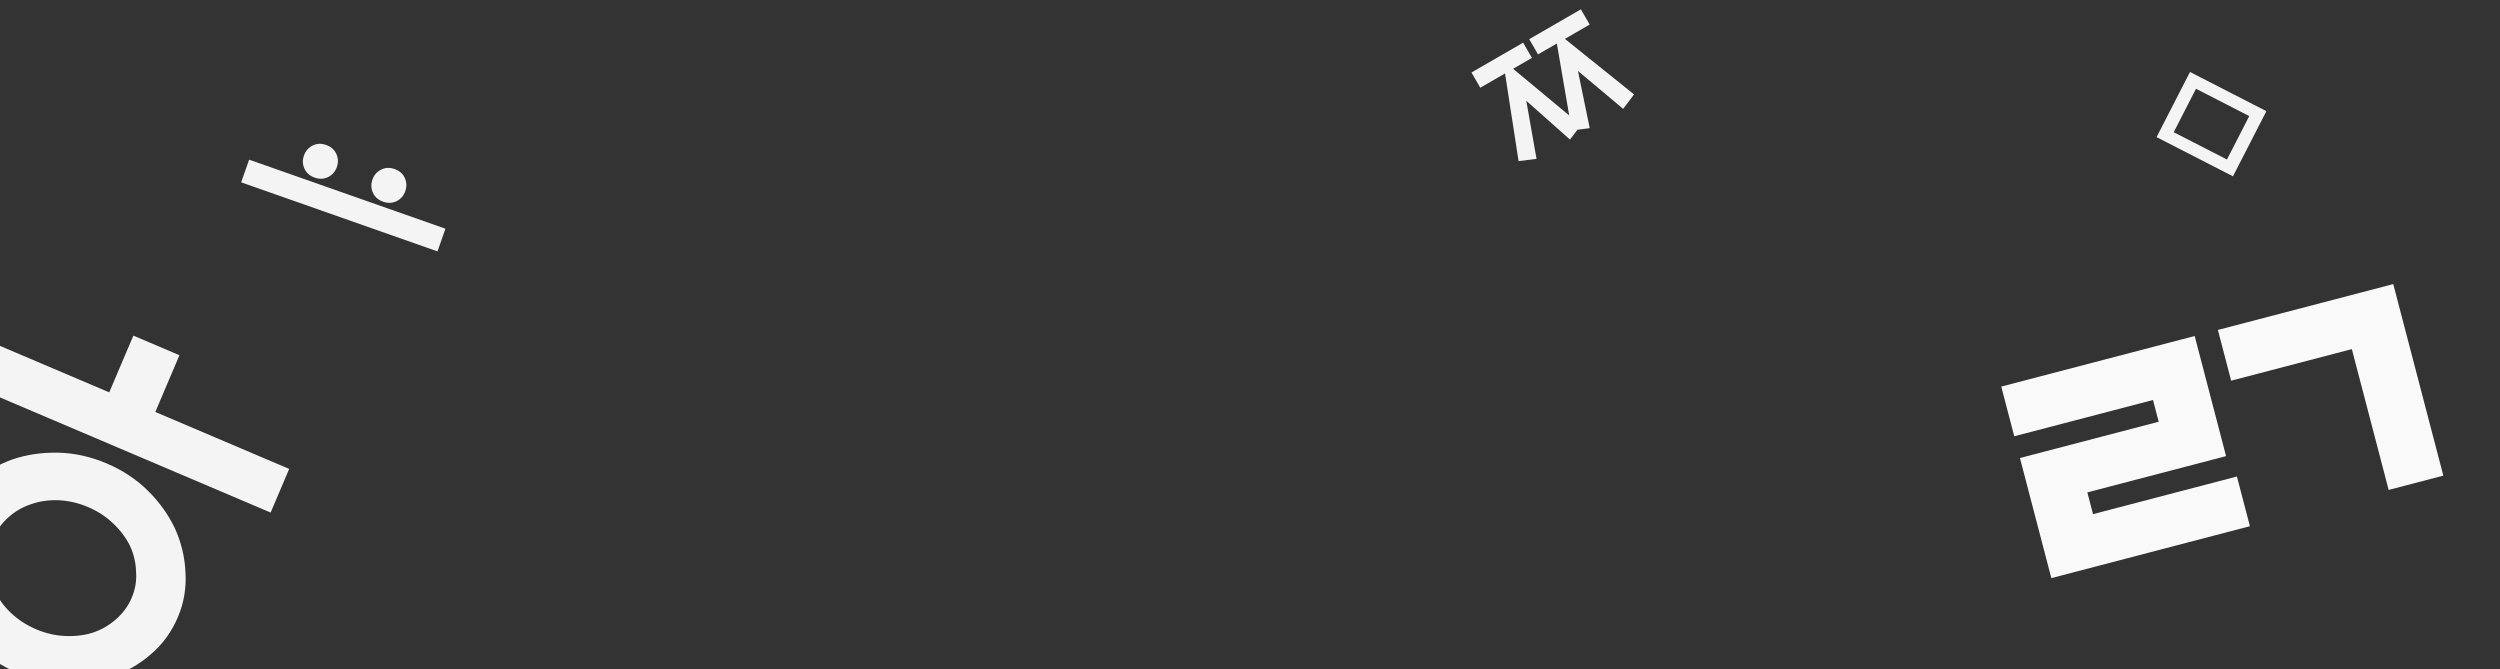 <svg width="1980" height="530" viewBox="0 0 1980 530" fill="none" xmlns="http://www.w3.org/2000/svg">
<rect x="0" y="0" width="1980" height="530" fill="#333333" stroke="none"/>
<g clip-path="url(#clip0_320_369)">
<path d="M1705.18 316.798L1709.68 334.018L1599.79 362.747L1624.66 457.867L1781.93 416.75L1771.64 377.39L1657.67 407.187L1653.17 389.967L1763.05 361.238L1738.19 266.118L1585 306.167L1595.29 345.527L1705.18 316.798Z" fill="#F9F9F9"/>
<path d="M1935.12 376.7L1895.46 225L1756.57 261.312L1767.07 301.492L1862.66 276.501L1891.82 388.021L1935.12 376.7Z" fill="#F9F9F9"/>
<path d="M1259.02 19.457L1239.4 30.782L1294.17 74.786L1285.53 86.213L1249.74 56.19L1259.05 101.499L1249.35 102.757L1243.41 110.531L1208.82 79.813L1216.93 125.816L1202.71 127.59L1191.99 58.157L1172.37 69.482L1165.41 57.414L1206.32 33.791L1213.29 45.859L1198.37 54.474L1242.8 91.413L1233.03 34.465L1218.1 43.08L1211.14 31.012L1252.05 7.39L1259.02 19.457Z" fill="#F4F4F4"/>
<path d="M191 144.404L197.316 126.448L352.8 181.141L346.484 199.097L191 144.404ZM266.767 132.314C265.504 135.906 263.225 138.534 259.93 140.2C256.635 141.866 253.059 142.02 249.202 140.664C245.345 139.307 242.654 136.948 241.127 133.586C239.601 130.224 239.469 126.748 240.733 123.156C241.996 119.565 244.275 116.937 247.57 115.271C250.865 113.605 254.441 113.45 258.298 114.807C262.154 116.164 264.846 118.523 266.372 121.885C267.899 125.247 268.03 128.723 266.767 132.314ZM321.006 151.393C319.742 154.985 317.463 157.613 314.169 159.279C310.874 160.945 307.298 161.099 303.441 159.743C299.584 158.386 296.892 156.027 295.366 152.665C293.84 149.303 293.708 145.827 294.971 142.235C296.234 138.644 298.513 136.016 301.808 134.35C305.103 132.684 308.679 132.529 312.536 133.886C316.393 135.243 319.085 137.602 320.611 140.964C322.137 144.326 322.269 147.802 321.006 151.393Z" fill="#F4F4F4"/>
<path d="M123.004 326.272L229.041 371.377L214.337 405.944L-33.541 300.503L-18.837 265.936L86.511 310.749L105.626 265.812L142.119 281.336L123.004 326.272ZM-42.005 411.201C-37.202 399.91 -30.234 390.219 -21.101 382.13C-11.968 374.041 -1.653 367.951 9.844 363.861C21.244 360.002 33.383 358.226 46.262 358.534C59.142 358.842 71.893 361.68 84.516 367.05C97.14 372.42 108.029 379.637 117.183 388.702C126.337 397.766 133.477 407.743 138.603 418.632C143.631 429.751 146.398 441.406 146.905 453.596C147.641 465.883 145.608 477.672 140.805 488.964C135.904 500.486 128.772 510.243 119.409 518.235C110.374 526.094 100.157 531.953 88.758 535.812C77.26 539.902 65.072 541.793 52.193 541.485C39.313 541.178 26.562 538.339 13.939 532.969C1.315 527.6 -9.574 520.382 -18.728 511.318C-27.882 502.253 -34.973 492.161 -40.001 481.042C-45.127 470.153 -47.992 458.729 -48.597 446.769C-49.104 434.58 -46.907 422.724 -42.005 411.201ZM-5.512 426.725C-8.355 433.408 -9.674 440.331 -9.468 447.494C-9.164 454.426 -7.419 461.156 -4.232 467.682C-1.275 474.111 2.993 480.008 8.57 485.374C14.378 490.838 21.068 495.181 28.642 498.403C36.216 501.624 43.871 503.384 51.605 503.68C59.569 504.074 67.006 503.156 73.918 500.925C80.601 498.597 86.544 495.138 91.749 490.549C97.281 485.826 101.469 480.124 104.312 473.441C107.154 466.758 108.309 459.902 107.776 452.871C107.57 445.708 105.989 438.912 103.032 432.484C99.845 425.957 95.348 419.962 89.54 414.498C83.963 409.132 77.387 404.838 69.813 401.617C62.239 398.395 54.47 396.587 46.506 396.193C38.772 395.896 31.563 396.912 24.881 399.24C17.969 401.471 11.862 404.996 6.559 409.816C1.354 414.406 -2.669 420.042 -5.512 426.725Z" fill="#F4F4F4"/>
<path d="M1708 108.603L1734.48 57L1794.98 88.043L1768.5 139.647L1708 108.603ZM1721.58 104.704L1763.75 126.345L1781.4 91.943L1739.23 70.301L1721.58 104.704Z" fill="#F4F4F4"/>
</g>
<defs>
<clipPath id="clip0_320_369">
<rect width="1980" height="530" fill="white"/>
</clipPath>
</defs>
</svg>
